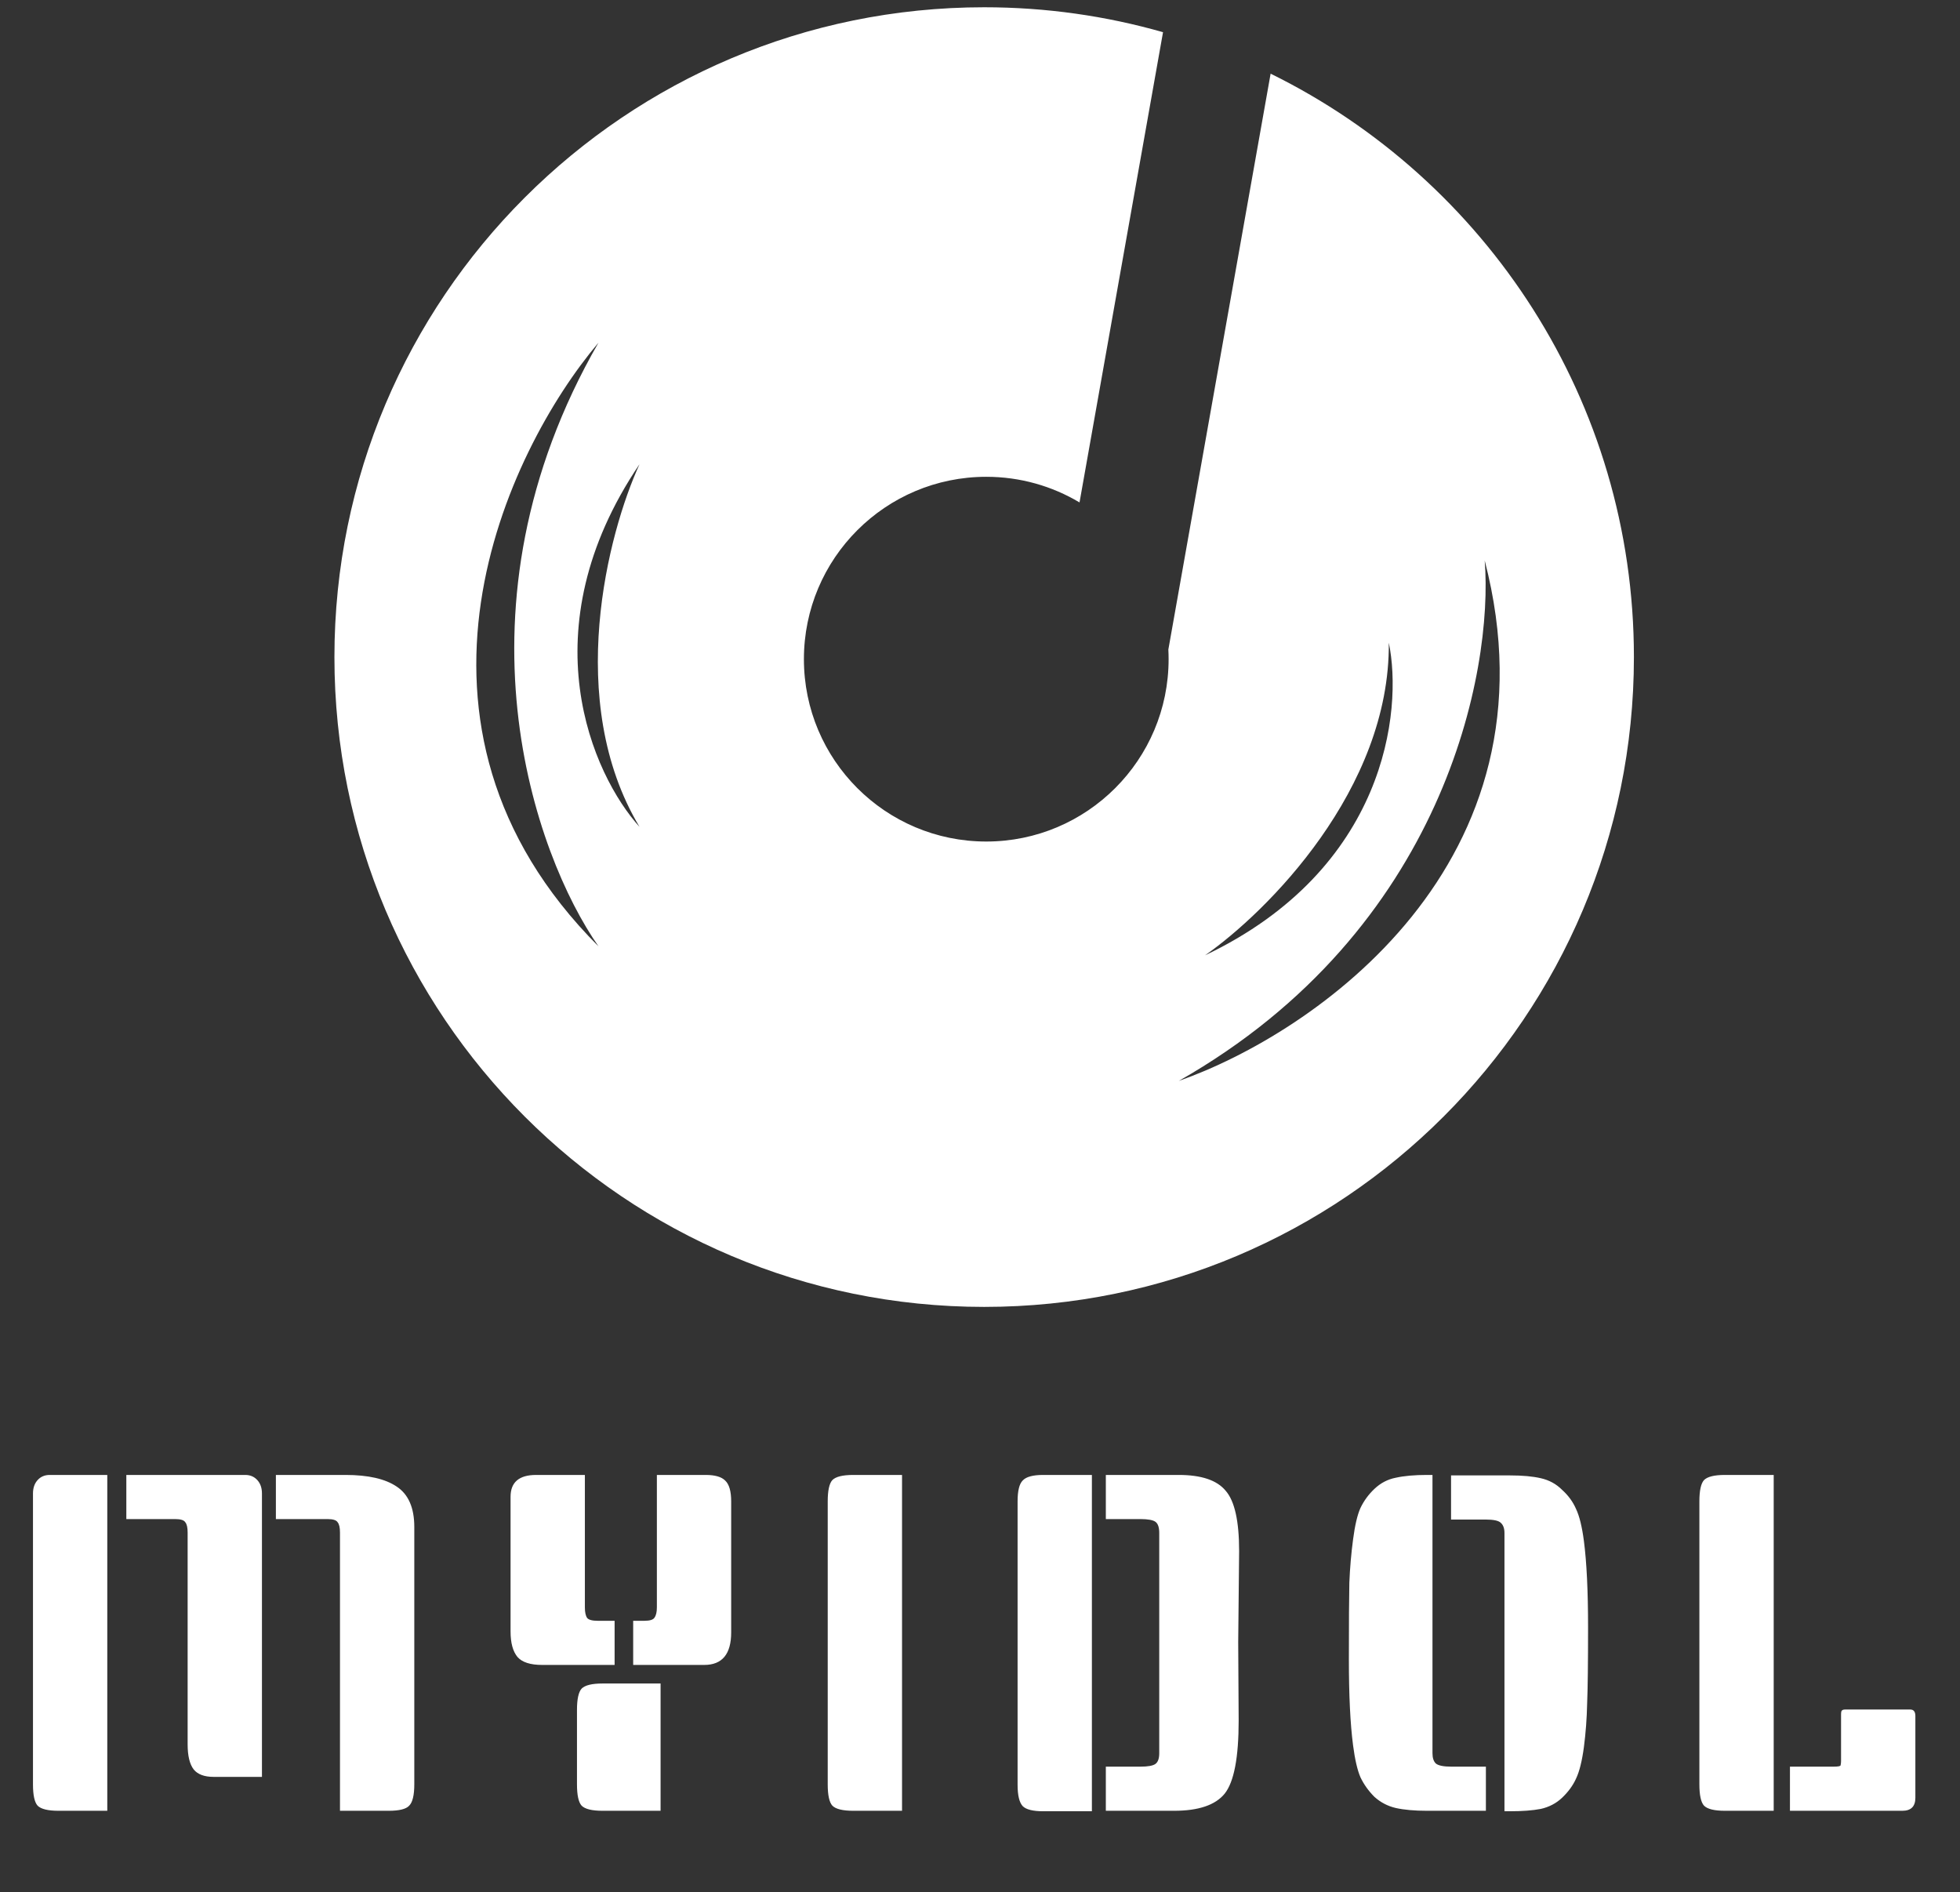 <svg width="202" height="195" viewBox="0 0 202 195" fill="none" xmlns="http://www.w3.org/2000/svg">
<rect x="0" y="0" width="202" height="195" fill="#333333" stroke="none"/>
<path d="M28.433 151.993H35.613C37.943 151.993 39.698 152.392 40.879 153.19C42.091 153.987 42.698 155.376 42.698 157.354V183.873C42.698 184.99 42.522 185.724 42.171 186.075C41.852 186.426 41.15 186.601 40.065 186.601H35.039V157.929C35.039 157.418 34.959 157.067 34.8 156.875C34.672 156.652 34.321 156.54 33.746 156.54H28.433V151.993ZM11.057 186.601H6.031C4.946 186.601 4.228 186.426 3.877 186.075C3.558 185.724 3.399 184.99 3.399 183.873V153.908C3.399 153.333 3.558 152.871 3.877 152.52C4.196 152.169 4.611 151.993 5.122 151.993H11.057V186.601ZM13.02 151.993H25.274C25.785 151.993 26.199 152.169 26.518 152.52C26.838 152.871 26.997 153.333 26.997 153.908V183.107H22.019C21.062 183.107 20.375 182.851 19.961 182.341C19.546 181.798 19.338 180.937 19.338 179.756V157.929C19.338 157.418 19.259 157.067 19.099 156.875C18.971 156.652 18.62 156.54 18.046 156.54H13.02V151.993ZM60.278 151.993V165.635C60.278 166.146 60.358 166.513 60.517 166.736C60.677 166.928 61.044 167.023 61.618 167.023H63.342V171.571H55.874C54.662 171.571 53.816 171.299 53.337 170.757C52.859 170.183 52.619 169.305 52.619 168.124V154.243C52.619 152.743 53.497 151.993 55.252 151.993H60.278ZM68.08 186.601H62.097C61.012 186.601 60.294 186.426 59.943 186.075C59.624 185.724 59.464 184.99 59.464 183.873V176.214C59.464 175.097 59.624 174.363 59.943 174.012C60.294 173.661 61.012 173.485 62.097 173.485H68.08V186.601ZM67.698 151.993H72.724C73.681 151.993 74.351 152.184 74.734 152.567C75.149 152.95 75.356 153.668 75.356 154.721V168.22C75.356 170.454 74.431 171.571 72.58 171.571H65.256V167.023H66.405C66.98 167.023 67.331 166.912 67.458 166.688C67.618 166.465 67.698 166.114 67.698 165.635V151.993ZM92.965 186.601H87.939C86.854 186.601 86.136 186.426 85.785 186.075C85.466 185.724 85.306 184.99 85.306 183.873V154.721C85.306 153.605 85.466 152.871 85.785 152.52C86.136 152.169 86.854 151.993 87.939 151.993H92.965V186.601ZM127.611 169.225L127.658 177.315C127.658 181.112 127.18 183.617 126.222 184.83C125.265 186.011 123.526 186.601 121.005 186.601H113.968V182.054H117.511C118.308 182.054 118.835 181.958 119.09 181.766C119.345 181.575 119.473 181.208 119.473 180.666V157.976C119.473 157.402 119.345 157.019 119.09 156.828C118.835 156.636 118.308 156.54 117.511 156.54H113.968V151.993H121.483C123.813 151.993 125.425 152.536 126.318 153.621C127.244 154.674 127.706 156.748 127.706 159.843L127.611 169.225ZM112.532 186.649H107.506C106.453 186.649 105.751 186.473 105.4 186.122C105.049 185.739 104.874 185.005 104.874 183.921V154.721C104.874 153.636 105.049 152.918 105.4 152.567C105.751 152.184 106.453 151.993 107.506 151.993H112.532V186.649ZM147.633 151.993V180.666C147.633 181.144 147.745 181.495 147.968 181.719C148.223 181.942 148.766 182.054 149.595 182.054H153.138V186.601H147.058C145.782 186.601 144.713 186.505 143.851 186.314C143.022 186.122 142.288 185.739 141.649 185.165C141.043 184.559 140.564 183.889 140.213 183.155C139.894 182.421 139.639 181.32 139.448 179.852C139.16 177.65 139.017 174.698 139.017 170.996C139.017 167.263 139.033 164.63 139.065 163.098C139.128 161.566 139.256 160.083 139.448 158.647C139.639 157.179 139.894 156.094 140.213 155.392C140.564 154.658 141.043 154.003 141.649 153.429C142.288 152.823 143.022 152.44 143.851 152.28C144.713 152.089 145.782 151.993 147.058 151.993H147.633ZM149.548 152.041H155.627C156.903 152.041 157.956 152.137 158.786 152.328C159.648 152.52 160.382 152.918 160.988 153.525C161.626 154.099 162.105 154.753 162.424 155.487C162.775 156.221 163.046 157.322 163.238 158.79C163.525 160.992 163.668 163.96 163.668 167.693C163.668 171.395 163.637 174.012 163.573 175.544C163.541 177.075 163.429 178.575 163.238 180.043C163.046 181.479 162.775 182.564 162.424 183.298C162.105 184 161.626 184.654 160.988 185.261C160.382 185.835 159.648 186.218 158.786 186.41C157.956 186.569 156.903 186.649 155.627 186.649H155.052V157.976C155.052 157.498 154.925 157.147 154.669 156.923C154.446 156.7 153.919 156.588 153.09 156.588H149.548V152.041ZM190.172 176.166H196.873C197.224 176.166 197.4 176.389 197.4 176.836V185.261C197.4 186.154 196.953 186.601 196.059 186.601H184.475V182.054H188.927C189.438 182.054 189.693 182.006 189.693 181.91C189.725 181.782 189.741 181.639 189.741 181.479V176.693C189.741 176.437 189.773 176.294 189.837 176.262C189.9 176.198 190.012 176.166 190.172 176.166ZM182.8 186.601H177.774C176.689 186.601 175.971 186.426 175.62 186.075C175.301 185.724 175.141 184.99 175.141 183.873V154.721C175.141 153.605 175.301 152.871 175.62 152.52C175.971 152.169 176.689 151.993 177.774 151.993H182.8V186.601Z" fill="white"/>
<path fill-rule="evenodd" clip-rule="evenodd" d="M101.429 0.749C107.823 0.749 114.007 1.645 119.863 3.318L111.257 51.775C108.444 50.098 105.157 49.134 101.645 49.134C91.266 49.134 82.852 57.548 82.852 67.927C82.852 78.306 91.266 86.72 101.645 86.72C112.024 86.72 120.438 78.306 120.438 67.927C120.438 67.594 120.429 67.263 120.412 66.934L130.952 7.591C153.13 18.503 168.393 41.325 168.393 67.713C168.393 104.695 138.412 134.676 101.429 134.676C64.446 134.676 34.466 104.695 34.466 67.713C34.466 30.73 64.446 0.749 101.429 0.749ZM61.682 35.31C52.178 46.543 38.871 74.711 61.682 97.522C55.13 88.161 45.957 62.614 61.682 35.31ZM65.909 47.839C62.669 54.895 58.132 72.248 65.909 85.209C61.084 79.881 54.33 64.947 65.909 47.839ZM121.488 111.388C135.374 106.521 161.12 88.981 153.015 57.757C153.92 69.147 148.882 95.819 121.488 111.388ZM124.194 98.446C130.563 94.004 143.268 81.344 143.132 66.23C144.59 73.268 142.845 89.564 124.194 98.446Z" fill="white"/>
</svg>

